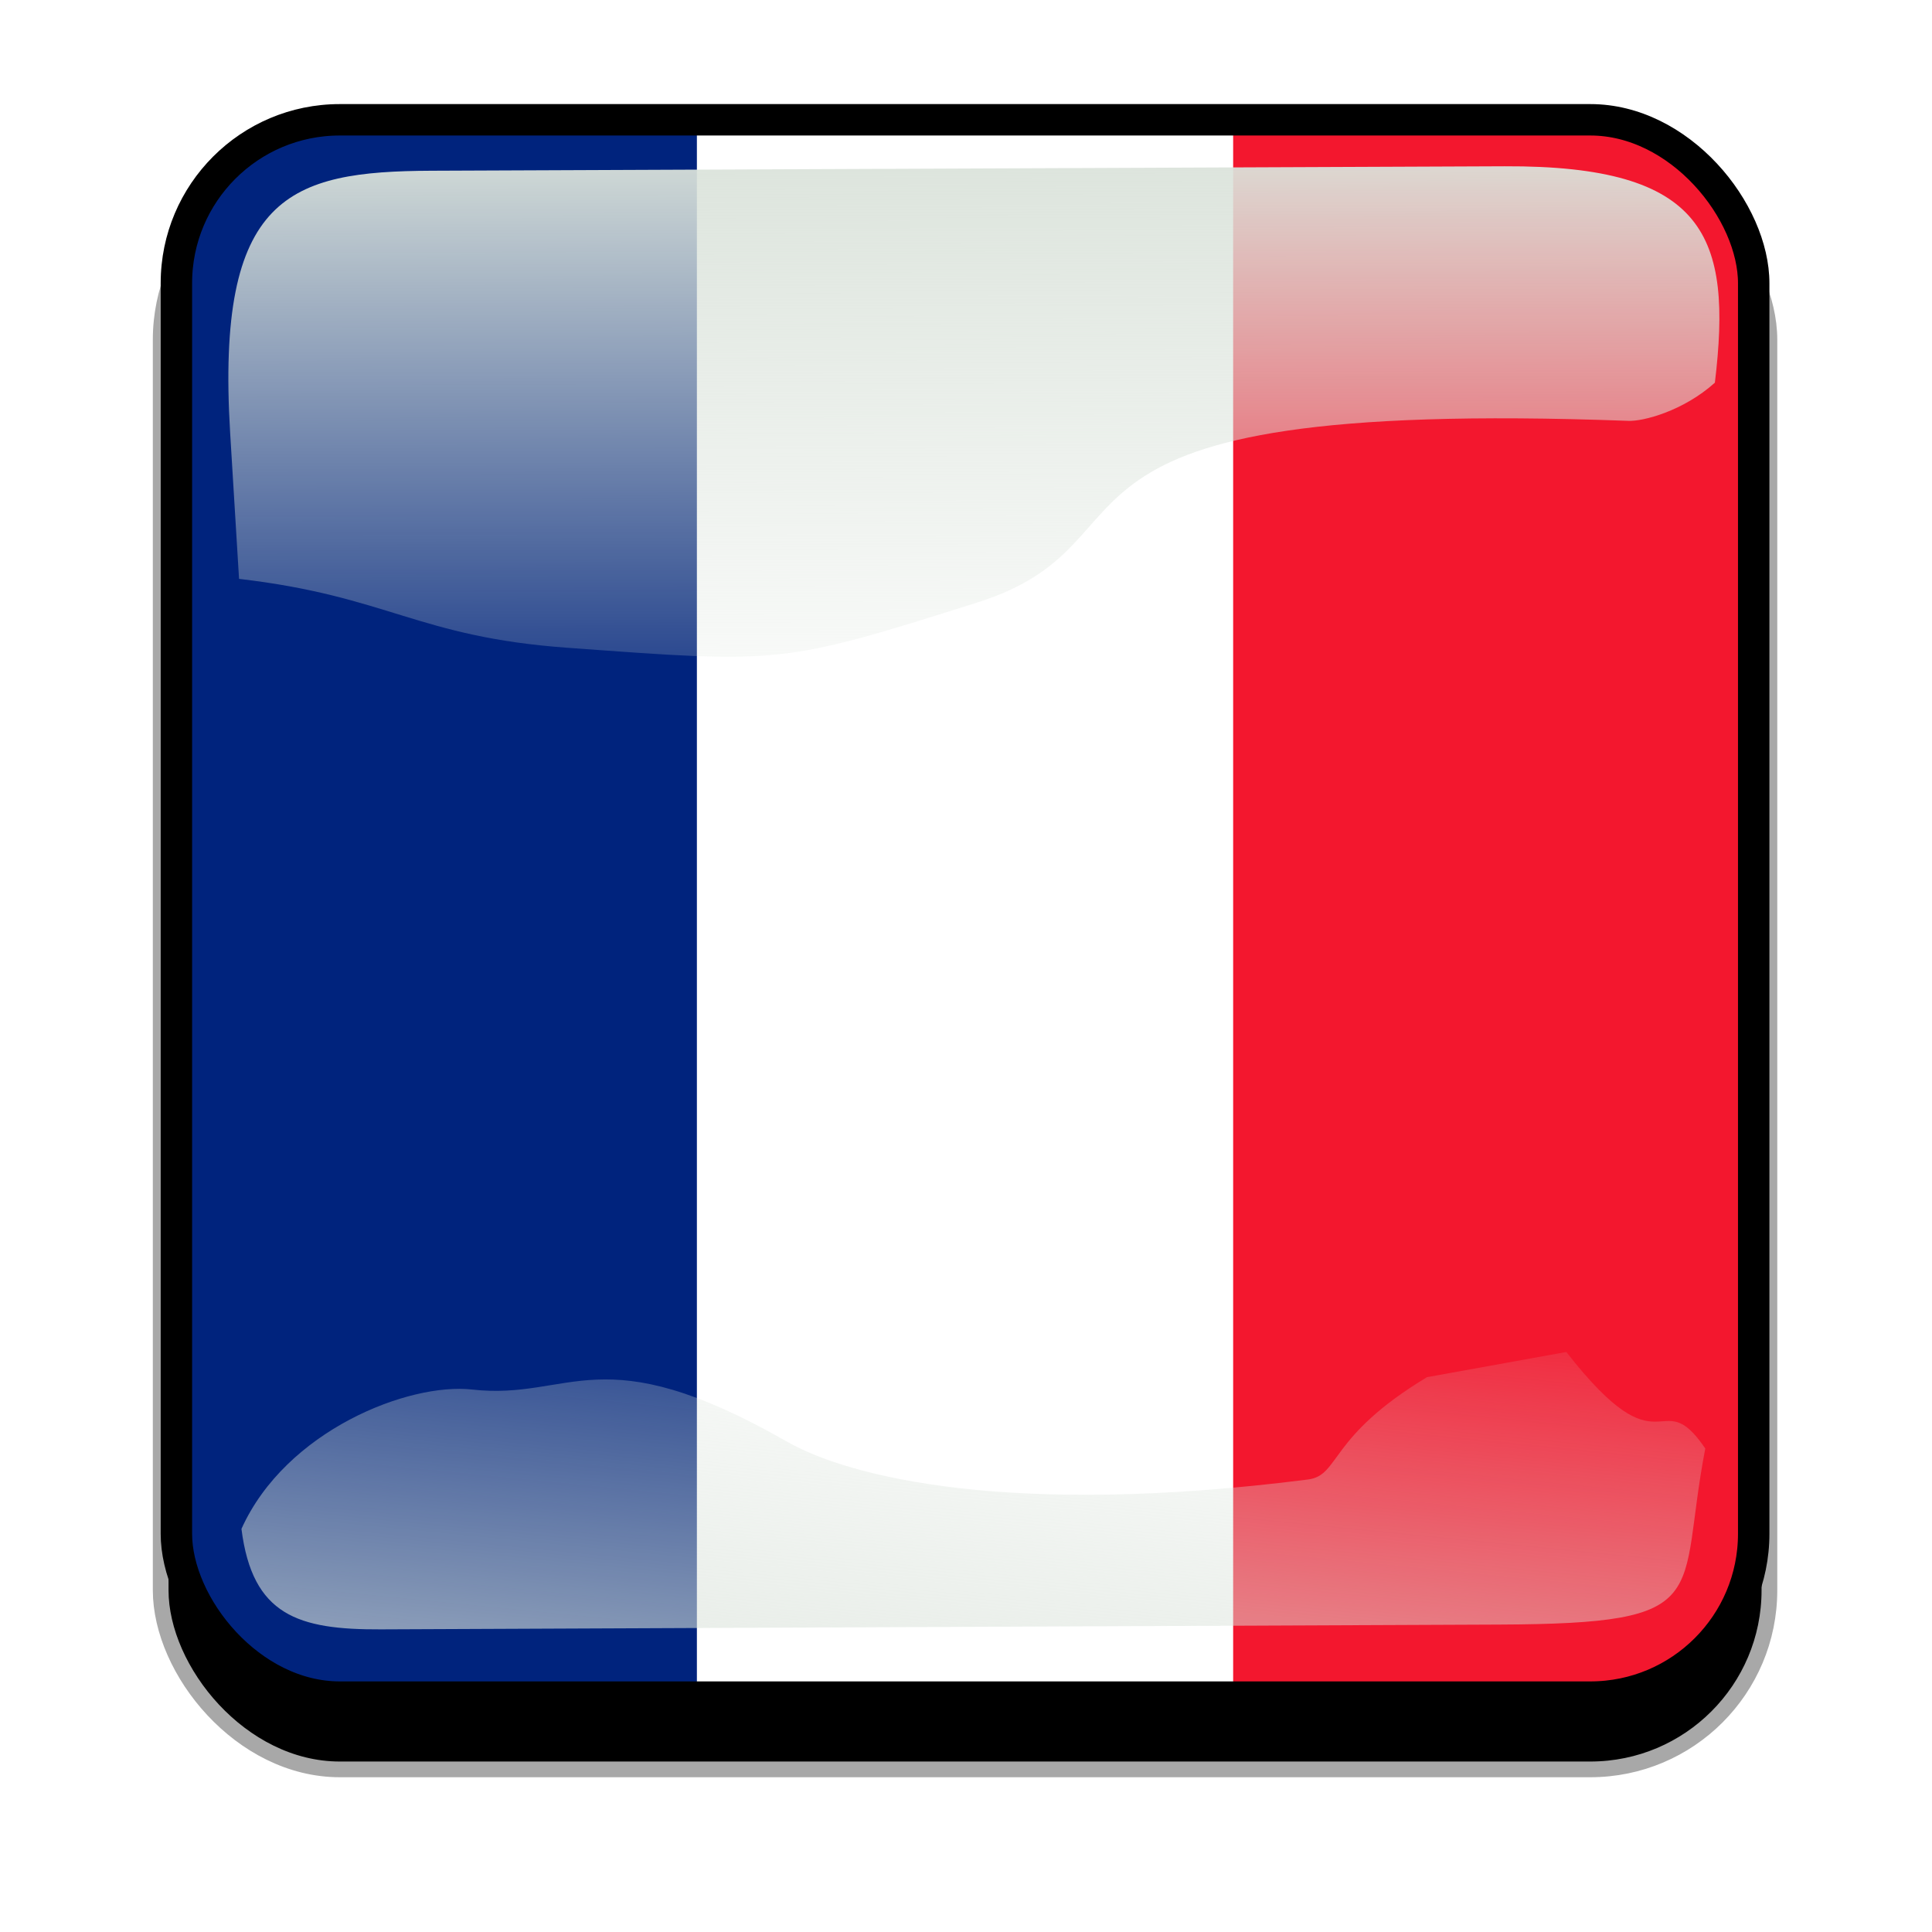 <?xml version="1.0" encoding="UTF-8" standalone="no"?>
<!-- Created with Inkscape (http://www.inkscape.org/) -->

<svg
   xmlns:dc="http://purl.org/dc/elements/1.1/"
   xmlns:cc="http://creativecommons.org/ns#"
   xmlns:rdf="http://www.w3.org/1999/02/22-rdf-syntax-ns#"
   xmlns:svg="http://www.w3.org/2000/svg"
   xmlns="http://www.w3.org/2000/svg"
   xmlns:xlink="http://www.w3.org/1999/xlink"
   xmlns:sodipodi="http://sodipodi.sourceforge.net/DTD/sodipodi-0.dtd"
   xmlns:inkscape="http://www.inkscape.org/namespaces/inkscape"
   width="173.397mm"
   height="173.397mm"
   viewBox="0 0 173.397 173.397"
   version="1.1"
   id="svg13502"
   inkscape:export-filename="../../picts/flags-fr.png"
   inkscape:export-xdpi="37.499996"
   inkscape:export-ydpi="37.499996"
   inkscape:version="0.92.0 r"
   sodipodi:docname="flags-fr.svg">
  <defs
     id="defs13496">
    <filter
       id="filter5912"
       inkscape:collect="always">
      <feGaussianBlur
         id="feGaussianBlur5914"
         stdDeviation="17.92"
         inkscape:collect="always" />
    </filter>
    <clipPath
       id="clipPathFlag"
       clipPathUnits="userSpaceOnUse">
      <rect
         id="rect3918"
         style="fill:#000000;fill-opacity:0.67"
         ry="57"
         height="511"
         width="511"
         y="0.5"
         x="0.5" />
    </clipPath>
    <linearGradient
       inkscape:collect="always"
       xlink:href="#linearGradient3852-0"
       id="linearGradient5517"
       gradientUnits="userSpaceOnUse"
       gradientTransform="matrix(0.953,0,0,0.866,11.575,-4.502)"
       x1="405.26"
       y1="118.06"
       x2="405.75"
       y2="360.92" />
    <linearGradient
       id="linearGradient3852-0"
       inkscape:collect="always">
      <stop
         id="stop3854-6"
         style="stop-color:#dbe3db"
         offset="0" />
      <stop
         id="stop3856-1"
         style="stop-color:#dbe3db;stop-opacity:0"
         offset="1" />
    </linearGradient>
    <linearGradient
       inkscape:collect="always"
       xlink:href="#linearGradient3852-0"
       id="linearGradient5519"
       gradientUnits="userSpaceOnUse"
       gradientTransform="matrix(1.157,0,0,1.317,-91.204,-253.99)"
       x1="342.19"
       y1="705.76"
       x2="358.08"
       y2="523.41" />
    <clipPath
       id="clipPath5796"
       clipPathUnits="userSpaceOnUse">
      <rect
         id="rect5798"
         style="fill:none;stroke:#00fa00;stroke-width:20"
         ry="57"
         height="512"
         width="512"
         y="0"
         x="0"
         inkscape:label="#rect4203" />
    </clipPath>
    <filter
       id="filter5740"
       inkscape:collect="always">
      <feGaussianBlur
         id="feGaussianBlur5742"
         stdDeviation="5.12"
         inkscape:collect="always" />
    </filter>
  </defs>
  <sodipodi:namedview
     id="base"
     pagecolor="#ffffff"
     bordercolor="#666666"
     borderopacity="1.0"
     inkscape:pageopacity="0.0"
     inkscape:pageshadow="2"
     inkscape:zoom="0.35"
     inkscape:cx="-468.03426"
     inkscape:cy="110.53717"
     inkscape:document-units="mm"
     inkscape:current-layer="layer1"
     showgrid="false"
     fit-margin-top="0"
     fit-margin-left="0"
     fit-margin-right="0"
     fit-margin-bottom="0"
     inkscape:window-width="1920"
     inkscape:window-height="1046"
     inkscape:window-x="0"
     inkscape:window-y="0"
     inkscape:window-maximized="1" />
  <g
     inkscape:label="Layer 1"
     inkscape:groupmode="layer"
     id="layer1"
     transform="translate(36.05,-4.682)">
    <g
       transform="matrix(0.282,0,0,0.282,-57.725,-22.072)"
       inkscape:label="template-button"
       id="fr.svg"
       inkscape:export-filename="../../picts/flags-fr.png"
       inkscape:export-xdpi="37.5"
       inkscape:export-ydpi="37.5">&gt;
   <g
   transform="translate(90,90)"
   inkscape:label="00"
   id="g921">
  <rect
     inkscape:label="#rect4203"
     x="38"
     y="56"
     width="512"
     height="512"
     ry="57"
     style="fill:#000000;stroke:#a8a8a8;stroke-width:5;filter:url(#filter5912)"
     id="rect923" />
</g>
<g
   transform="translate(128,128)"
   inkscape:label="01"
   clip-path="url(#clipPathFlag)"
   id="g925">
  <rect
     inkscape:label="#rect4203"
     x="0"
     y="0"
     width="512"
     height="512"
     ry="57"
     style="fill:#0000ff"
     id="rect927" />
  <g
     transform="scale(1.6,2.134)"
     inkscape:label="#surface1"
     id="g929">
    <path
       inkscape:connector-curvature="0"
       style="fill:#ffffff;fill-rule:evenodd"
       d="M 0,0 H 320 V 239.89 H 0 Z"
       id="path3034" />
    <path
       inkscape:connector-curvature="0"
       style="fill:#00237d;fill-rule:evenodd"
       d="M 0,0 H 106.66 V 239.89 H 0 Z"
       id="path3036" />
    <path
       inkscape:connector-curvature="0"
       style="fill:#f3172e;fill-rule:evenodd"
       d="M 213.33,0 H 319.99 V 239.89 H 213.33 Z"
       id="path3038" />
  </g>
</g>
<g
   transform="translate(0,38)"
   inkscape:label="02"
   id="g934">
  <path
     inkscape:connector-curvature="0"
     style="color:#000000;fill:url(#linearGradient5517)"
     sodipodi:nodetypes="sscssscss"
     d="m 214.21,111.21 c -45.245,0.188 -68.716,7.731 -64.094,83.553 l 2.825,46.345 c 47.474,5.512 56.664,18.445 104.36,21.914 68.073,4.951 67.937,5.421 130.56,-14.384 62.628,-19.805 5.825,-65.247 207.32,-57.82 4.603,0.17 17.314,-3.053 27.462,-12.15 5.582,-46.524 -2.784,-69.143 -66.934,-68.876 z"
     id="path936" />
  <path
     inkscape:connector-curvature="0"
     style="color:#000000;fill:url(#linearGradient5519)"
     d="m 531.03,495.17 c -31.605,19.022 -27.601,31.26 -37.913,32.573 -94.704,12.053 -145.98,-0.727 -165.8,-12.061 -59.588,-34.078 -68.468,-13.014 -100.22,-16.574 -20.115,-2.255 -59.245,12.984 -73.388,44.344 3.472,27.608 18.111,32.098 44.281,31.986 l 356.06,-1.527 c 69.692,-0.299 56.335,-8.493 65.543,-56.039 -14.772,-21.671 -13.157,9.109 -44.224,-30.717 z"
     sodipodi:nodetypes="cssscssccc"
     id="path938" />
  <rect
     inkscape:label="#rect4203"
     x="0"
     y="0"
     width="512"
     height="512"
     ry="57"
     clip-path="url(#clipPath5796)"
     transform="translate(128,90)"
     style="fill:none;stroke:#000000;stroke-width:20;filter:url(#filter5740)"
     id="rect940" />
</g>
</g>
  </g>
</svg>
